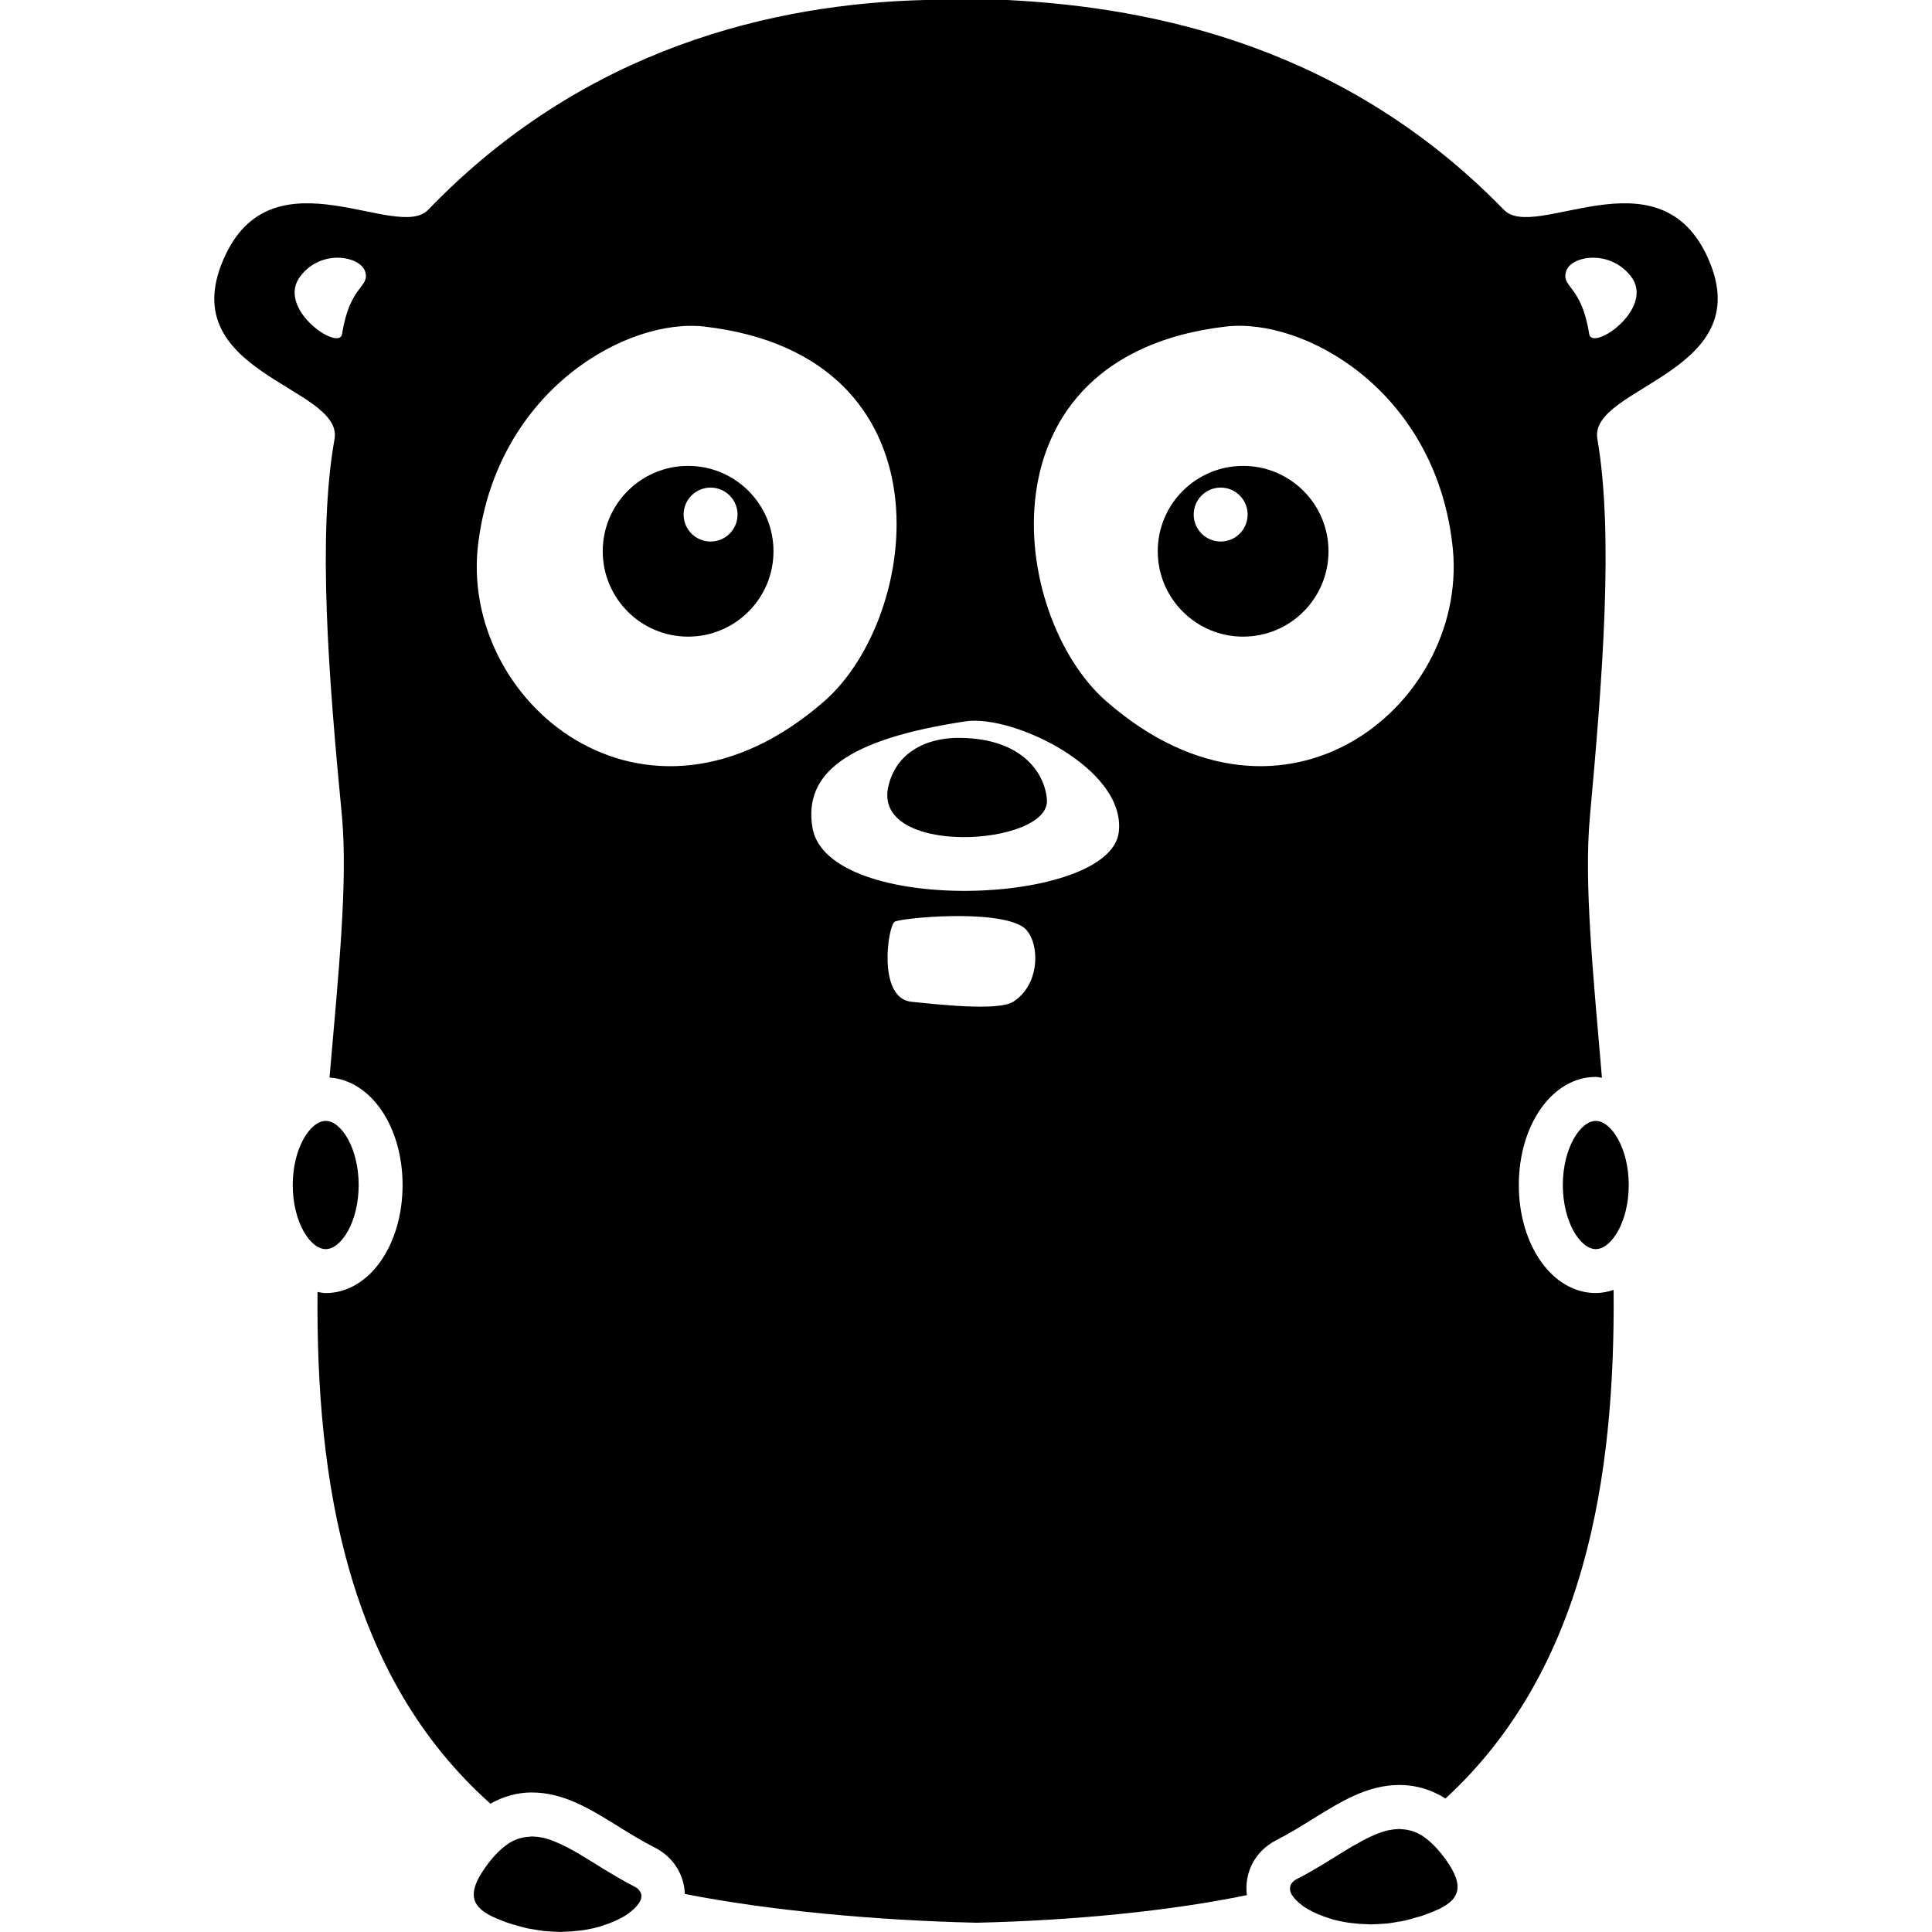 <?xml version="1.0" encoding="utf-8"?>
<!-- Generator: Adobe Illustrator 17.0.0, SVG Export Plug-In . SVG Version: 6.00 Build 0)  -->
<!DOCTYPE svg PUBLIC "-//W3C//DTD SVG 1.1//EN" "http://www.w3.org/Graphics/SVG/1.1/DTD/svg11.dtd">
<svg version="1.1" id="Layer_1" xmlns="http://www.w3.org/2000/svg" xmlns:xlink="http://www.w3.org/1999/xlink" x="0px" y="0px"
	 width="48px" height="48px" viewBox="0 0 48 48" enable-background="new 0 0 48 48" xml:space="preserve">
<g>
	<path d="M30.885,11.575c-1.172,0-2.121,0.95-2.121,2.121s0.95,2.121,2.121,2.121c1.172,0,2.121-0.95,2.121-2.121
		S32.057,11.575,30.885,11.575z M30.327,13.454c-0.37,0-0.67-0.3-0.67-0.67c0-0.37,0.3-0.67,0.67-0.67c0.37,0,0.67,0.3,0.67,0.67
		C30.997,13.155,30.697,13.454,30.327,13.454z"/>
	<path d="M23.721,18.334c-0.633,0.019-1.414,0.298-1.638,1.154c-0.502,1.824,4.038,1.545,3.927,0.372
		C25.954,19.171,25.34,18.297,23.721,18.334z"/>
	<path d="M17.096,11.575c-1.172,0-2.121,0.95-2.121,2.121s0.95,2.121,2.121,2.121s2.121-0.95,2.121-2.121
		S18.268,11.575,17.096,11.575z M17.654,13.454c-0.37,0-0.67-0.3-0.67-0.67c0-0.37,0.3-0.67,0.67-0.67c0.37,0,0.67,0.3,0.67,0.67
		C18.324,13.155,18.024,13.454,17.654,13.454z"/>
	<path d="M42.386,6.309c-1.247-2.55-4.261-0.298-5.024-1.098C33.453,1.191,28.727,0.186,25.024,0c0,0-1.675,0-2.047,0
		c-3.722,0.093-8.449,1.172-12.338,5.211c-0.763,0.8-3.796-1.452-5.025,1.098c-1.433,2.977,2.922,3.275,2.698,4.596
		c-0.428,2.382-0.149,5.918,0.186,9.398c0.145,1.64-0.091,3.916-0.311,6.468c1.024,0.069,1.815,1.212,1.815,2.671
		c0,1.504-0.839,2.684-1.911,2.684c-0.069,0-0.134-0.018-0.202-0.028c-0.04,4.713,0.734,9.542,4.295,12.713
		c0.32-0.177,0.661-0.278,1.026-0.278h0c0.792,0,1.453,0.41,2.154,0.845c0.29,0.18,0.589,0.366,0.907,0.526
		c0.462,0.236,0.727,0.674,0.744,1.151c2.114,0.417,4.779,0.657,7.225,0.714h0.019h0.019c2.383-0.055,4.773-0.288,6.7-0.685
		c-0.07-0.558,0.2-1.094,0.735-1.368c0.313-0.158,0.612-0.344,0.902-0.524c0.7-0.434,1.362-0.845,2.154-0.845
		c0.41,0,0.792,0.115,1.144,0.336c3.463-3.184,4.218-7.968,4.177-12.635c-0.143,0.046-0.29,0.077-0.444,0.077
		c-1.071,0-1.911-1.179-1.911-2.684c0-1.505,0.839-2.685,1.911-2.685c0.053,0,0.102,0.016,0.154,0.021
		c-0.217-2.556-0.45-4.835-0.3-6.476c0.316-3.48,0.596-7.016,0.186-9.398C39.464,9.584,43.819,9.267,42.386,6.309z M8.499,8.3
		C8.424,8.746,6.824,7.648,7.475,6.848c0.521-0.67,1.489-0.484,1.6-0.093C9.187,7.146,8.685,7.09,8.499,8.3z M11.885,13.473
		c0.484-3.796,3.703-5.583,5.62-5.359c6.215,0.726,5.378,7.202,2.977,9.305C16.017,21.326,11.364,17.418,11.885,13.473z
		 M25.172,24.889c-0.372,0.242-1.954,0.056-2.531,0c-0.856-0.093-0.577-1.917-0.409-1.991c0.186-0.093,2.494-0.316,3.182,0.13
		C25.824,23.308,25.898,24.424,25.172,24.889z M27.796,20.675c-0.223,1.842-7.239,2.084-7.611-0.112
		c-0.223-1.34,0.837-2.196,3.815-2.643C25.172,17.753,27.982,19.093,27.796,20.675z M27.48,17.418
		c-2.401-2.103-3.238-8.579,2.977-9.305c1.935-0.223,5.155,1.563,5.62,5.359C36.598,17.418,31.946,21.326,27.48,17.418z M39.483,8.3
		c-0.186-1.21-0.689-1.154-0.577-1.545c0.093-0.391,1.061-0.577,1.6,0.093C41.158,7.648,39.557,8.746,39.483,8.3z"/>
	<path d="M35.684,45.91c-0.024-0.026-0.048-0.05-0.072-0.074c-0.072-0.071-0.143-0.133-0.215-0.183
		c-0.017-0.012-0.034-0.027-0.05-0.038c-0.086-0.055-0.173-0.095-0.26-0.123c-0.021-0.007-0.043-0.01-0.064-0.016
		c-0.07-0.018-0.14-0.028-0.211-0.031c-0.014-0.001-0.027-0.006-0.041-0.006c-0.01,0-0.02,0.003-0.031,0.004
		c-0.074,0.002-0.149,0.01-0.224,0.026c-0.009,0.002-0.017,0.002-0.026,0.004c-0.085,0.019-0.171,0.048-0.259,0.081
		c-0.027,0.01-0.054,0.023-0.081,0.034c-0.063,0.027-0.127,0.056-0.192,0.088c-0.031,0.015-0.061,0.031-0.092,0.047
		c-0.07,0.037-0.141,0.077-0.213,0.118c-0.022,0.013-0.044,0.025-0.067,0.038c-0.096,0.057-0.193,0.116-0.293,0.178
		c-0.091,0.056-0.183,0.114-0.278,0.172c-0.036,0.022-0.072,0.044-0.109,0.067c-0.078,0.048-0.158,0.095-0.239,0.142
		c-0.036,0.021-0.071,0.042-0.107,0.062c-0.114,0.065-0.23,0.129-0.351,0.19c-0.063,0.032-0.1,0.073-0.127,0.117
		c-0.004,0.007-0.012,0.012-0.016,0.019c-0.002,0.005,0.001,0.01-0.001,0.015c-0.016,0.043-0.021,0.088-0.009,0.137
		c0.001,0.004,0,0.007,0.001,0.011c0.015,0.053,0.05,0.108,0.095,0.164c0.011,0.014,0.024,0.028,0.037,0.042
		c0.046,0.05,0.101,0.099,0.168,0.148c0.01,0.007,0.017,0.014,0.027,0.021c0.078,0.054,0.17,0.105,0.271,0.153
		c0.024,0.012,0.051,0.023,0.076,0.034c0.092,0.04,0.192,0.077,0.298,0.11c0.021,0.006,0.04,0.014,0.061,0.02
		c0.126,0.036,0.262,0.064,0.404,0.086c0.034,0.005,0.069,0.009,0.104,0.013c0.124,0.016,0.253,0.025,0.387,0.027
		c0.024,0,0.044,0.005,0.068,0.005c0.011,0,0.024-0.002,0.035-0.002c0.071-0.001,0.146-0.007,0.219-0.011
		c0.057-0.004,0.113-0.005,0.172-0.012c0.079-0.009,0.16-0.024,0.24-0.038c0.056-0.01,0.112-0.016,0.169-0.029
		c0.091-0.02,0.184-0.048,0.276-0.075c0.049-0.014,0.097-0.025,0.147-0.041c0.143-0.048,0.287-0.104,0.433-0.171
		c0.596-0.279,0.577-0.651,0.205-1.191C35.859,46.113,35.771,46.006,35.684,45.91z"/>
	<path d="M15.901,46.994c-0.026-0.044-0.064-0.085-0.127-0.117c-0.121-0.061-0.237-0.125-0.351-0.19
		c-0.037-0.021-0.073-0.042-0.109-0.063c-0.08-0.047-0.158-0.093-0.235-0.14c-0.039-0.024-0.078-0.047-0.117-0.071
		c-0.087-0.054-0.173-0.107-0.257-0.159c-0.105-0.065-0.208-0.128-0.308-0.188c-0.025-0.015-0.049-0.028-0.073-0.042
		c-0.07-0.041-0.139-0.079-0.207-0.115c-0.032-0.017-0.063-0.033-0.095-0.048c-0.064-0.032-0.128-0.061-0.19-0.087
		c-0.027-0.012-0.055-0.024-0.082-0.035c-0.087-0.033-0.174-0.062-0.258-0.081c-0.009-0.002-0.017-0.002-0.026-0.004
		c-0.076-0.016-0.15-0.024-0.224-0.026c-0.004,0-0.007-0.001-0.011-0.001c-0.007,0-0.013-0.002-0.02-0.002
		c-0.014,0-0.027,0.005-0.041,0.006c-0.071,0.003-0.142,0.013-0.212,0.031c-0.021,0.005-0.042,0.009-0.063,0.015
		c-0.087,0.028-0.174,0.068-0.26,0.123c-0.017,0.011-0.034,0.026-0.051,0.038c-0.071,0.05-0.143,0.111-0.214,0.183
		c-0.024,0.024-0.048,0.048-0.072,0.074c-0.087,0.096-0.175,0.203-0.264,0.334c-0.372,0.54-0.391,0.912,0.205,1.191
		c0.146,0.067,0.29,0.123,0.433,0.171c0.05,0.016,0.097,0.027,0.147,0.041c0.093,0.027,0.186,0.055,0.276,0.075
		c0.057,0.013,0.112,0.019,0.169,0.029c0.081,0.014,0.162,0.029,0.24,0.038c0.058,0.007,0.115,0.008,0.172,0.012
		c0.074,0.005,0.148,0.011,0.219,0.011c0.011,0,0.024,0.002,0.035,0.002c0.024,0,0.045-0.004,0.069-0.005
		c0.133-0.003,0.261-0.012,0.385-0.027c0.035-0.004,0.072-0.008,0.106-0.013c0.142-0.022,0.278-0.05,0.403-0.086
		c0.022-0.006,0.041-0.014,0.063-0.021c0.106-0.033,0.206-0.07,0.297-0.11c0.026-0.011,0.052-0.022,0.077-0.034
		c0.101-0.048,0.193-0.099,0.271-0.153c0.01-0.007,0.017-0.014,0.026-0.021c0.067-0.049,0.123-0.099,0.169-0.149
		c0.013-0.014,0.026-0.028,0.037-0.042c0.045-0.056,0.08-0.111,0.095-0.164c0.001-0.004,0-0.007,0.001-0.011
		c0.012-0.049,0.007-0.094-0.009-0.137C15.914,47.016,15.908,47.005,15.901,46.994z"/>
	<path d="M8.911,29.442c0-0.912-0.432-1.593-0.819-1.593c-0.386,0-0.819,0.681-0.819,1.593c0,0.912,0.432,1.592,0.819,1.592
		C8.479,31.034,8.911,30.354,8.911,29.442z"/>
	<path d="M39.647,27.849c-0.387,0-0.819,0.681-0.819,1.593c0,0.912,0.432,1.592,0.819,1.592s0.819-0.68,0.819-1.592
		C40.465,28.531,40.034,27.849,39.647,27.849z"/>
</g>
</svg>
